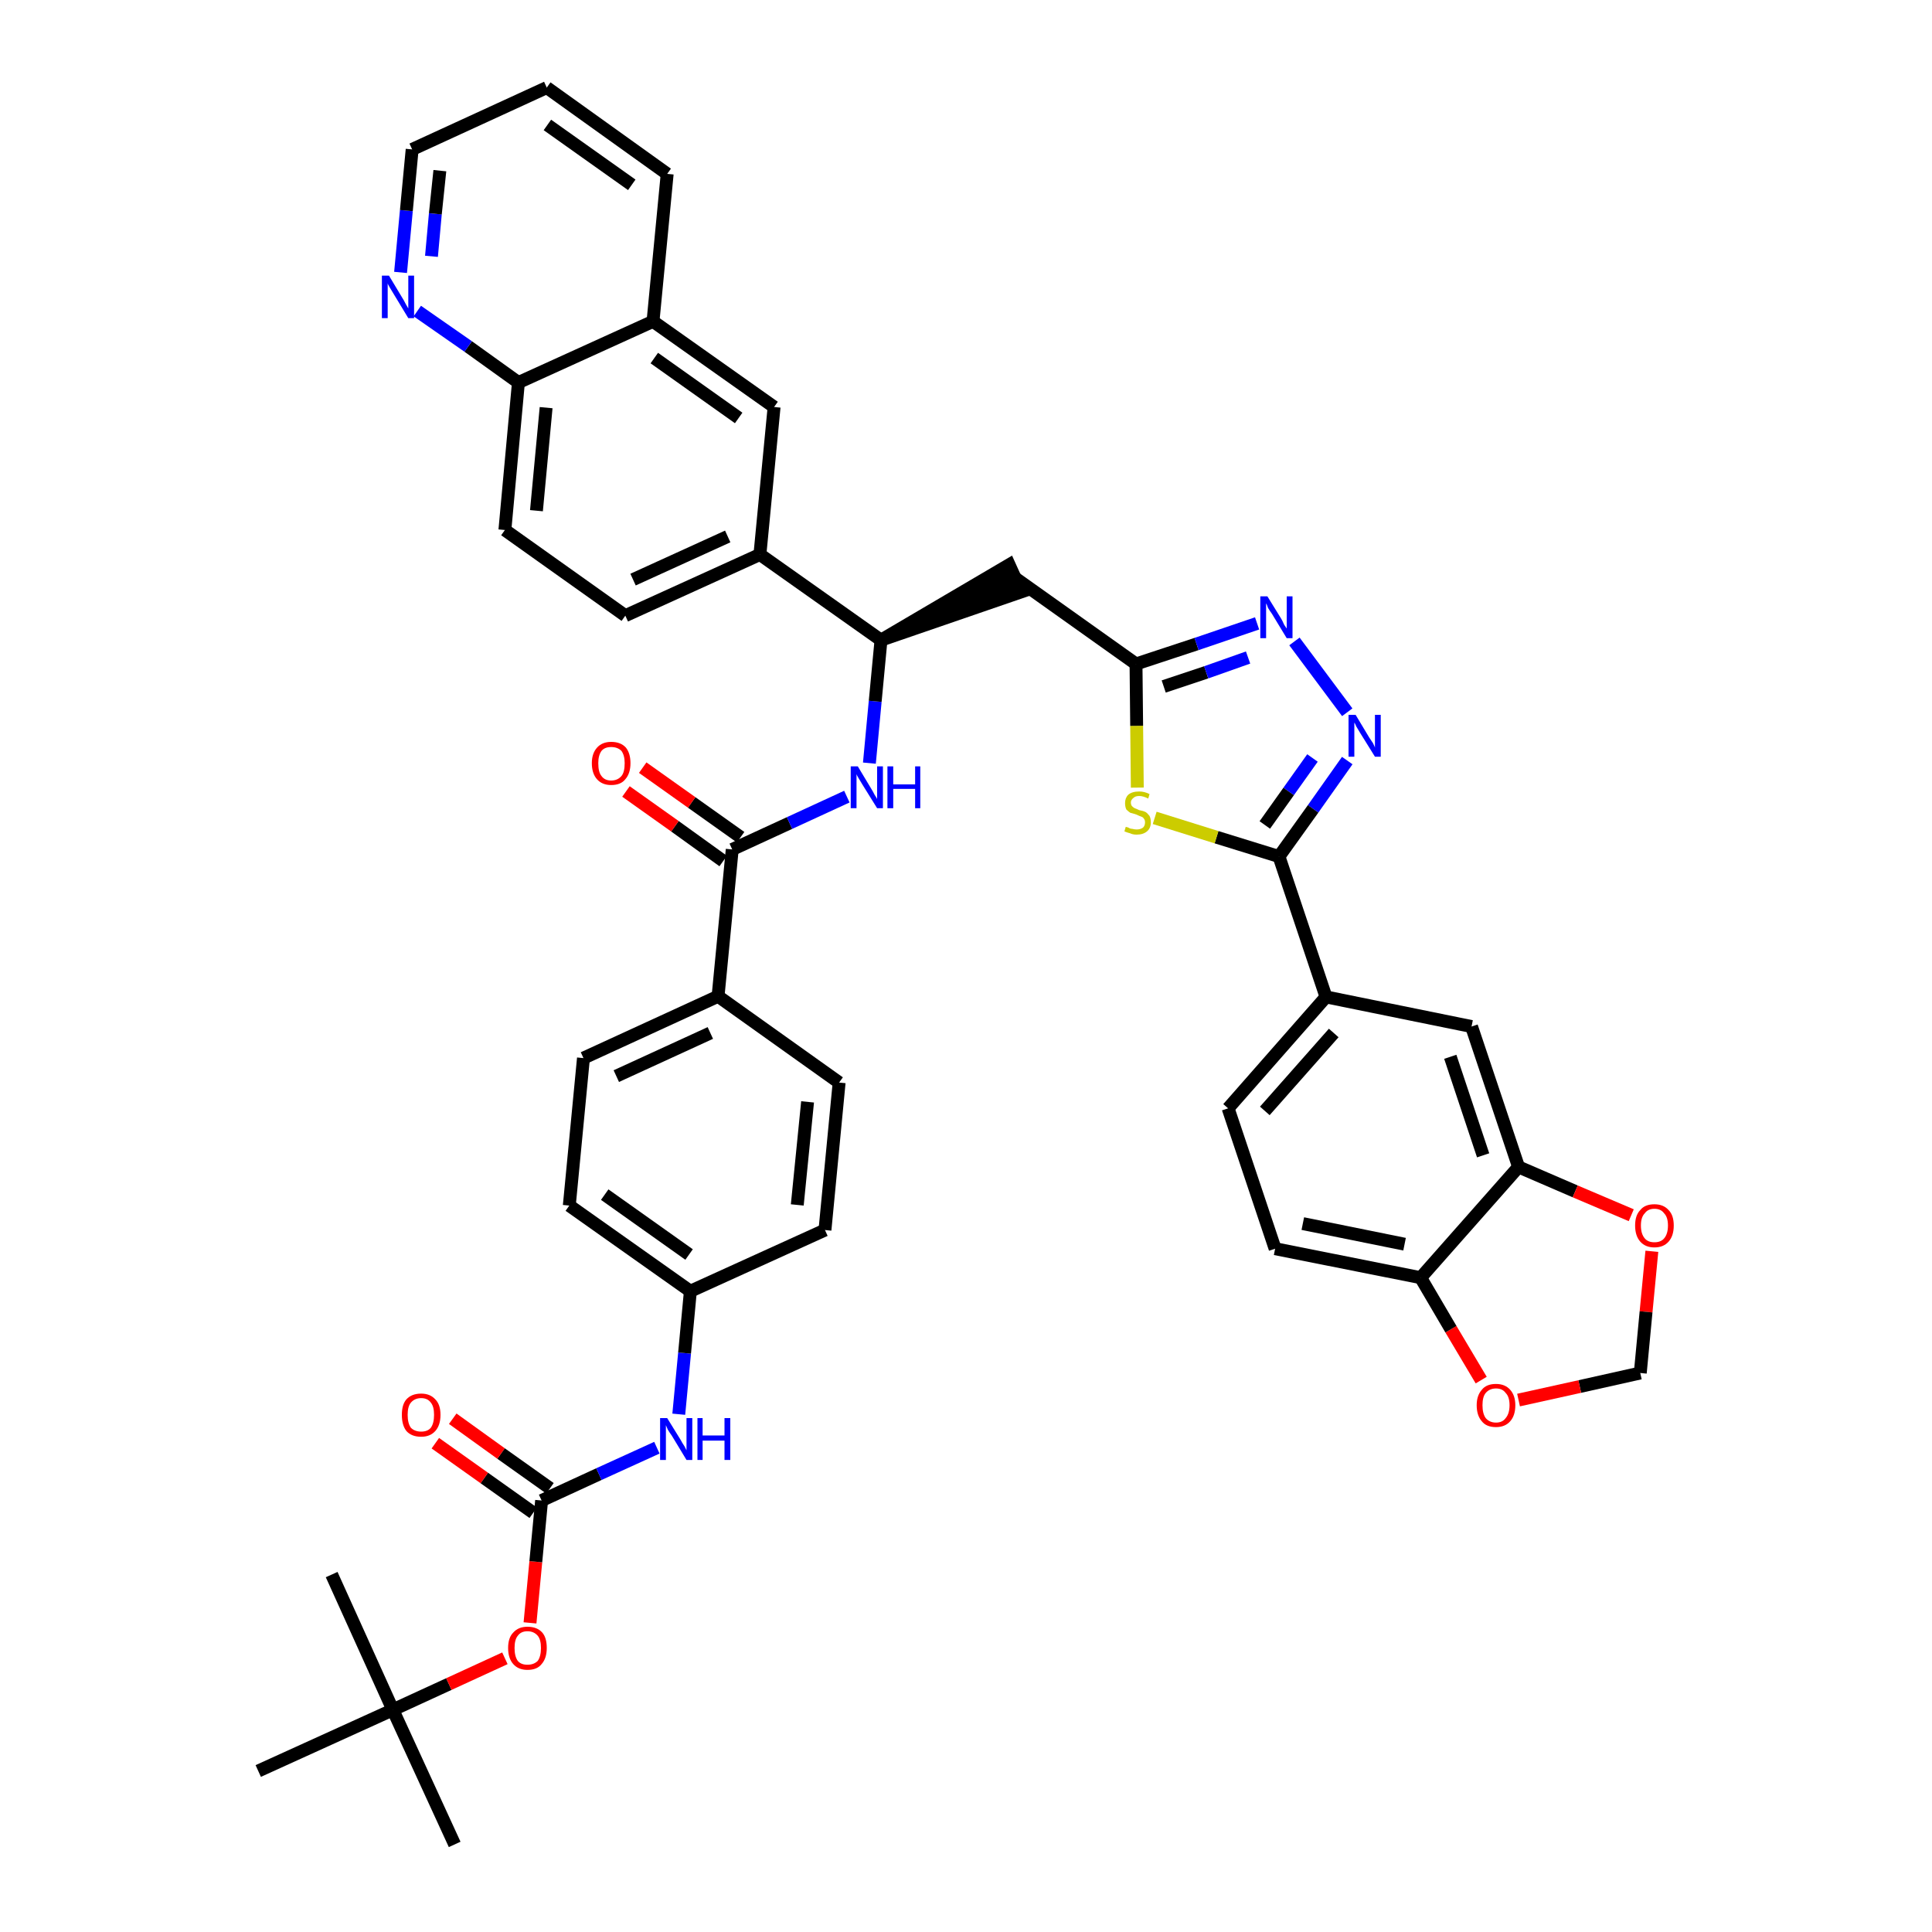 <?xml version='1.0' encoding='iso-8859-1'?>
<svg version='1.1' baseProfile='full'
              xmlns='http://www.w3.org/2000/svg'
                      xmlns:rdkit='http://www.rdkit.org/xml'
                      xmlns:xlink='http://www.w3.org/1999/xlink'
                  xml:space='preserve'
width='300px' height='300px' viewBox='0 0 300 300'>
<!-- END OF HEADER -->
<path class='bond-0 atom-0 atom-1' d='M 70.6,286.4 L 61.0,265.5' style='fill:none;fill-rule:evenodd;stroke:#000000;stroke-width:2.0px;stroke-linecap:butt;stroke-linejoin:miter;stroke-opacity:1' />
<path class='bond-1 atom-1 atom-2' d='M 61.0,265.5 L 51.5,244.5' style='fill:none;fill-rule:evenodd;stroke:#000000;stroke-width:2.0px;stroke-linecap:butt;stroke-linejoin:miter;stroke-opacity:1' />
<path class='bond-2 atom-1 atom-3' d='M 61.0,265.5 L 40.1,275.0' style='fill:none;fill-rule:evenodd;stroke:#000000;stroke-width:2.0px;stroke-linecap:butt;stroke-linejoin:miter;stroke-opacity:1' />
<path class='bond-3 atom-1 atom-4' d='M 61.0,265.5 L 69.7,261.5' style='fill:none;fill-rule:evenodd;stroke:#000000;stroke-width:2.0px;stroke-linecap:butt;stroke-linejoin:miter;stroke-opacity:1' />
<path class='bond-3 atom-1 atom-4' d='M 69.7,261.5 L 78.4,257.5' style='fill:none;fill-rule:evenodd;stroke:#FF0000;stroke-width:2.0px;stroke-linecap:butt;stroke-linejoin:miter;stroke-opacity:1' />
<path class='bond-4 atom-4 atom-5' d='M 82.3,252.0 L 83.2,242.5' style='fill:none;fill-rule:evenodd;stroke:#FF0000;stroke-width:2.0px;stroke-linecap:butt;stroke-linejoin:miter;stroke-opacity:1' />
<path class='bond-4 atom-4 atom-5' d='M 83.2,242.5 L 84.1,233.0' style='fill:none;fill-rule:evenodd;stroke:#000000;stroke-width:2.0px;stroke-linecap:butt;stroke-linejoin:miter;stroke-opacity:1' />
<path class='bond-5 atom-5 atom-6' d='M 85.4,231.1 L 77.8,225.7' style='fill:none;fill-rule:evenodd;stroke:#000000;stroke-width:2.0px;stroke-linecap:butt;stroke-linejoin:miter;stroke-opacity:1' />
<path class='bond-5 atom-5 atom-6' d='M 77.8,225.7 L 70.3,220.3' style='fill:none;fill-rule:evenodd;stroke:#FF0000;stroke-width:2.0px;stroke-linecap:butt;stroke-linejoin:miter;stroke-opacity:1' />
<path class='bond-5 atom-5 atom-6' d='M 82.8,234.9 L 75.2,229.5' style='fill:none;fill-rule:evenodd;stroke:#000000;stroke-width:2.0px;stroke-linecap:butt;stroke-linejoin:miter;stroke-opacity:1' />
<path class='bond-5 atom-5 atom-6' d='M 75.2,229.5 L 67.6,224.1' style='fill:none;fill-rule:evenodd;stroke:#FF0000;stroke-width:2.0px;stroke-linecap:butt;stroke-linejoin:miter;stroke-opacity:1' />
<path class='bond-6 atom-5 atom-7' d='M 84.1,233.0 L 93.0,228.9' style='fill:none;fill-rule:evenodd;stroke:#000000;stroke-width:2.0px;stroke-linecap:butt;stroke-linejoin:miter;stroke-opacity:1' />
<path class='bond-6 atom-5 atom-7' d='M 93.0,228.9 L 102.0,224.8' style='fill:none;fill-rule:evenodd;stroke:#0000FF;stroke-width:2.0px;stroke-linecap:butt;stroke-linejoin:miter;stroke-opacity:1' />
<path class='bond-7 atom-7 atom-8' d='M 105.4,219.6 L 106.3,210.1' style='fill:none;fill-rule:evenodd;stroke:#0000FF;stroke-width:2.0px;stroke-linecap:butt;stroke-linejoin:miter;stroke-opacity:1' />
<path class='bond-7 atom-7 atom-8' d='M 106.3,210.1 L 107.2,200.5' style='fill:none;fill-rule:evenodd;stroke:#000000;stroke-width:2.0px;stroke-linecap:butt;stroke-linejoin:miter;stroke-opacity:1' />
<path class='bond-8 atom-8 atom-9' d='M 107.2,200.5 L 88.4,187.2' style='fill:none;fill-rule:evenodd;stroke:#000000;stroke-width:2.0px;stroke-linecap:butt;stroke-linejoin:miter;stroke-opacity:1' />
<path class='bond-8 atom-8 atom-9' d='M 107.0,194.8 L 93.9,185.5' style='fill:none;fill-rule:evenodd;stroke:#000000;stroke-width:2.0px;stroke-linecap:butt;stroke-linejoin:miter;stroke-opacity:1' />
<path class='bond-42 atom-42 atom-8' d='M 128.1,191.0 L 107.2,200.5' style='fill:none;fill-rule:evenodd;stroke:#000000;stroke-width:2.0px;stroke-linecap:butt;stroke-linejoin:miter;stroke-opacity:1' />
<path class='bond-9 atom-9 atom-10' d='M 88.4,187.2 L 90.6,164.3' style='fill:none;fill-rule:evenodd;stroke:#000000;stroke-width:2.0px;stroke-linecap:butt;stroke-linejoin:miter;stroke-opacity:1' />
<path class='bond-10 atom-10 atom-11' d='M 90.6,164.3 L 111.5,154.7' style='fill:none;fill-rule:evenodd;stroke:#000000;stroke-width:2.0px;stroke-linecap:butt;stroke-linejoin:miter;stroke-opacity:1' />
<path class='bond-10 atom-10 atom-11' d='M 95.7,167.1 L 110.3,160.4' style='fill:none;fill-rule:evenodd;stroke:#000000;stroke-width:2.0px;stroke-linecap:butt;stroke-linejoin:miter;stroke-opacity:1' />
<path class='bond-11 atom-11 atom-12' d='M 111.5,154.7 L 113.7,131.9' style='fill:none;fill-rule:evenodd;stroke:#000000;stroke-width:2.0px;stroke-linecap:butt;stroke-linejoin:miter;stroke-opacity:1' />
<path class='bond-40 atom-11 atom-41' d='M 111.5,154.7 L 130.3,168.1' style='fill:none;fill-rule:evenodd;stroke:#000000;stroke-width:2.0px;stroke-linecap:butt;stroke-linejoin:miter;stroke-opacity:1' />
<path class='bond-12 atom-12 atom-13' d='M 115.0,130.0 L 107.4,124.6' style='fill:none;fill-rule:evenodd;stroke:#000000;stroke-width:2.0px;stroke-linecap:butt;stroke-linejoin:miter;stroke-opacity:1' />
<path class='bond-12 atom-12 atom-13' d='M 107.4,124.6 L 99.8,119.2' style='fill:none;fill-rule:evenodd;stroke:#FF0000;stroke-width:2.0px;stroke-linecap:butt;stroke-linejoin:miter;stroke-opacity:1' />
<path class='bond-12 atom-12 atom-13' d='M 112.3,133.7 L 104.8,128.3' style='fill:none;fill-rule:evenodd;stroke:#000000;stroke-width:2.0px;stroke-linecap:butt;stroke-linejoin:miter;stroke-opacity:1' />
<path class='bond-12 atom-12 atom-13' d='M 104.8,128.3 L 97.2,122.9' style='fill:none;fill-rule:evenodd;stroke:#FF0000;stroke-width:2.0px;stroke-linecap:butt;stroke-linejoin:miter;stroke-opacity:1' />
<path class='bond-13 atom-12 atom-14' d='M 113.7,131.9 L 122.6,127.8' style='fill:none;fill-rule:evenodd;stroke:#000000;stroke-width:2.0px;stroke-linecap:butt;stroke-linejoin:miter;stroke-opacity:1' />
<path class='bond-13 atom-12 atom-14' d='M 122.6,127.8 L 131.5,123.7' style='fill:none;fill-rule:evenodd;stroke:#0000FF;stroke-width:2.0px;stroke-linecap:butt;stroke-linejoin:miter;stroke-opacity:1' />
<path class='bond-14 atom-14 atom-15' d='M 135.0,118.5 L 135.9,108.9' style='fill:none;fill-rule:evenodd;stroke:#0000FF;stroke-width:2.0px;stroke-linecap:butt;stroke-linejoin:miter;stroke-opacity:1' />
<path class='bond-14 atom-14 atom-15' d='M 135.9,108.9 L 136.8,99.4' style='fill:none;fill-rule:evenodd;stroke:#000000;stroke-width:2.0px;stroke-linecap:butt;stroke-linejoin:miter;stroke-opacity:1' />
<path class='bond-15 atom-15 atom-16' d='M 136.8,99.4 L 158.6,91.9 L 156.7,87.7 Z' style='fill:#000000;fill-rule:evenodd;fill-opacity:1;stroke:#000000;stroke-width:2.0px;stroke-linecap:butt;stroke-linejoin:miter;stroke-opacity:1;' />
<path class='bond-30 atom-15 atom-31' d='M 136.8,99.4 L 118.0,86.1' style='fill:none;fill-rule:evenodd;stroke:#000000;stroke-width:2.0px;stroke-linecap:butt;stroke-linejoin:miter;stroke-opacity:1' />
<path class='bond-16 atom-16 atom-17' d='M 157.7,89.8 L 176.4,103.1' style='fill:none;fill-rule:evenodd;stroke:#000000;stroke-width:2.0px;stroke-linecap:butt;stroke-linejoin:miter;stroke-opacity:1' />
<path class='bond-17 atom-17 atom-18' d='M 176.4,103.1 L 185.8,100.0' style='fill:none;fill-rule:evenodd;stroke:#000000;stroke-width:2.0px;stroke-linecap:butt;stroke-linejoin:miter;stroke-opacity:1' />
<path class='bond-17 atom-17 atom-18' d='M 185.8,100.0 L 195.2,96.8' style='fill:none;fill-rule:evenodd;stroke:#0000FF;stroke-width:2.0px;stroke-linecap:butt;stroke-linejoin:miter;stroke-opacity:1' />
<path class='bond-17 atom-17 atom-18' d='M 180.7,106.6 L 187.3,104.4' style='fill:none;fill-rule:evenodd;stroke:#000000;stroke-width:2.0px;stroke-linecap:butt;stroke-linejoin:miter;stroke-opacity:1' />
<path class='bond-17 atom-17 atom-18' d='M 187.3,104.4 L 193.8,102.1' style='fill:none;fill-rule:evenodd;stroke:#0000FF;stroke-width:2.0px;stroke-linecap:butt;stroke-linejoin:miter;stroke-opacity:1' />
<path class='bond-43 atom-30 atom-17' d='M 176.6,122.3 L 176.5,112.7' style='fill:none;fill-rule:evenodd;stroke:#CCCC00;stroke-width:2.0px;stroke-linecap:butt;stroke-linejoin:miter;stroke-opacity:1' />
<path class='bond-43 atom-30 atom-17' d='M 176.5,112.7 L 176.4,103.1' style='fill:none;fill-rule:evenodd;stroke:#000000;stroke-width:2.0px;stroke-linecap:butt;stroke-linejoin:miter;stroke-opacity:1' />
<path class='bond-18 atom-18 atom-19' d='M 201.0,99.6 L 209.2,110.6' style='fill:none;fill-rule:evenodd;stroke:#0000FF;stroke-width:2.0px;stroke-linecap:butt;stroke-linejoin:miter;stroke-opacity:1' />
<path class='bond-19 atom-19 atom-20' d='M 209.2,118.1 L 203.9,125.6' style='fill:none;fill-rule:evenodd;stroke:#0000FF;stroke-width:2.0px;stroke-linecap:butt;stroke-linejoin:miter;stroke-opacity:1' />
<path class='bond-19 atom-19 atom-20' d='M 203.9,125.6 L 198.6,133.0' style='fill:none;fill-rule:evenodd;stroke:#000000;stroke-width:2.0px;stroke-linecap:butt;stroke-linejoin:miter;stroke-opacity:1' />
<path class='bond-19 atom-19 atom-20' d='M 203.8,117.7 L 200.1,122.9' style='fill:none;fill-rule:evenodd;stroke:#0000FF;stroke-width:2.0px;stroke-linecap:butt;stroke-linejoin:miter;stroke-opacity:1' />
<path class='bond-19 atom-19 atom-20' d='M 200.1,122.9 L 196.4,128.1' style='fill:none;fill-rule:evenodd;stroke:#000000;stroke-width:2.0px;stroke-linecap:butt;stroke-linejoin:miter;stroke-opacity:1' />
<path class='bond-20 atom-20 atom-21' d='M 198.6,133.0 L 205.9,154.8' style='fill:none;fill-rule:evenodd;stroke:#000000;stroke-width:2.0px;stroke-linecap:butt;stroke-linejoin:miter;stroke-opacity:1' />
<path class='bond-29 atom-20 atom-30' d='M 198.6,133.0 L 188.9,130.0' style='fill:none;fill-rule:evenodd;stroke:#000000;stroke-width:2.0px;stroke-linecap:butt;stroke-linejoin:miter;stroke-opacity:1' />
<path class='bond-29 atom-20 atom-30' d='M 188.9,130.0 L 179.3,127.0' style='fill:none;fill-rule:evenodd;stroke:#CCCC00;stroke-width:2.0px;stroke-linecap:butt;stroke-linejoin:miter;stroke-opacity:1' />
<path class='bond-21 atom-21 atom-22' d='M 205.9,154.8 L 190.7,172.1' style='fill:none;fill-rule:evenodd;stroke:#000000;stroke-width:2.0px;stroke-linecap:butt;stroke-linejoin:miter;stroke-opacity:1' />
<path class='bond-21 atom-21 atom-22' d='M 207.1,160.4 L 196.4,172.5' style='fill:none;fill-rule:evenodd;stroke:#000000;stroke-width:2.0px;stroke-linecap:butt;stroke-linejoin:miter;stroke-opacity:1' />
<path class='bond-45 atom-26 atom-21' d='M 228.5,159.4 L 205.9,154.8' style='fill:none;fill-rule:evenodd;stroke:#000000;stroke-width:2.0px;stroke-linecap:butt;stroke-linejoin:miter;stroke-opacity:1' />
<path class='bond-22 atom-22 atom-23' d='M 190.7,172.1 L 198.0,193.9' style='fill:none;fill-rule:evenodd;stroke:#000000;stroke-width:2.0px;stroke-linecap:butt;stroke-linejoin:miter;stroke-opacity:1' />
<path class='bond-23 atom-23 atom-24' d='M 198.0,193.9 L 220.6,198.4' style='fill:none;fill-rule:evenodd;stroke:#000000;stroke-width:2.0px;stroke-linecap:butt;stroke-linejoin:miter;stroke-opacity:1' />
<path class='bond-23 atom-23 atom-24' d='M 202.3,190.0 L 218.1,193.2' style='fill:none;fill-rule:evenodd;stroke:#000000;stroke-width:2.0px;stroke-linecap:butt;stroke-linejoin:miter;stroke-opacity:1' />
<path class='bond-24 atom-24 atom-25' d='M 220.6,198.4 L 235.8,181.2' style='fill:none;fill-rule:evenodd;stroke:#000000;stroke-width:2.0px;stroke-linecap:butt;stroke-linejoin:miter;stroke-opacity:1' />
<path class='bond-47 atom-29 atom-24' d='M 230.0,214.3 L 225.3,206.4' style='fill:none;fill-rule:evenodd;stroke:#FF0000;stroke-width:2.0px;stroke-linecap:butt;stroke-linejoin:miter;stroke-opacity:1' />
<path class='bond-47 atom-29 atom-24' d='M 225.3,206.4 L 220.6,198.4' style='fill:none;fill-rule:evenodd;stroke:#000000;stroke-width:2.0px;stroke-linecap:butt;stroke-linejoin:miter;stroke-opacity:1' />
<path class='bond-25 atom-25 atom-26' d='M 235.8,181.2 L 228.5,159.4' style='fill:none;fill-rule:evenodd;stroke:#000000;stroke-width:2.0px;stroke-linecap:butt;stroke-linejoin:miter;stroke-opacity:1' />
<path class='bond-25 atom-25 atom-26' d='M 230.3,179.4 L 225.2,164.1' style='fill:none;fill-rule:evenodd;stroke:#000000;stroke-width:2.0px;stroke-linecap:butt;stroke-linejoin:miter;stroke-opacity:1' />
<path class='bond-26 atom-25 atom-27' d='M 235.8,181.2 L 244.6,185.0' style='fill:none;fill-rule:evenodd;stroke:#000000;stroke-width:2.0px;stroke-linecap:butt;stroke-linejoin:miter;stroke-opacity:1' />
<path class='bond-26 atom-25 atom-27' d='M 244.6,185.0 L 253.3,188.7' style='fill:none;fill-rule:evenodd;stroke:#FF0000;stroke-width:2.0px;stroke-linecap:butt;stroke-linejoin:miter;stroke-opacity:1' />
<path class='bond-27 atom-27 atom-28' d='M 256.5,194.3 L 255.6,203.7' style='fill:none;fill-rule:evenodd;stroke:#FF0000;stroke-width:2.0px;stroke-linecap:butt;stroke-linejoin:miter;stroke-opacity:1' />
<path class='bond-27 atom-27 atom-28' d='M 255.6,203.7 L 254.7,213.2' style='fill:none;fill-rule:evenodd;stroke:#000000;stroke-width:2.0px;stroke-linecap:butt;stroke-linejoin:miter;stroke-opacity:1' />
<path class='bond-28 atom-28 atom-29' d='M 254.7,213.2 L 245.3,215.3' style='fill:none;fill-rule:evenodd;stroke:#000000;stroke-width:2.0px;stroke-linecap:butt;stroke-linejoin:miter;stroke-opacity:1' />
<path class='bond-28 atom-28 atom-29' d='M 245.3,215.3 L 235.8,217.4' style='fill:none;fill-rule:evenodd;stroke:#FF0000;stroke-width:2.0px;stroke-linecap:butt;stroke-linejoin:miter;stroke-opacity:1' />
<path class='bond-31 atom-31 atom-32' d='M 118.0,86.1 L 97.1,95.6' style='fill:none;fill-rule:evenodd;stroke:#000000;stroke-width:2.0px;stroke-linecap:butt;stroke-linejoin:miter;stroke-opacity:1' />
<path class='bond-31 atom-31 atom-32' d='M 113.0,83.3 L 98.3,90.0' style='fill:none;fill-rule:evenodd;stroke:#000000;stroke-width:2.0px;stroke-linecap:butt;stroke-linejoin:miter;stroke-opacity:1' />
<path class='bond-44 atom-40 atom-31' d='M 120.2,63.2 L 118.0,86.1' style='fill:none;fill-rule:evenodd;stroke:#000000;stroke-width:2.0px;stroke-linecap:butt;stroke-linejoin:miter;stroke-opacity:1' />
<path class='bond-32 atom-32 atom-33' d='M 97.1,95.6 L 78.4,82.3' style='fill:none;fill-rule:evenodd;stroke:#000000;stroke-width:2.0px;stroke-linecap:butt;stroke-linejoin:miter;stroke-opacity:1' />
<path class='bond-33 atom-33 atom-34' d='M 78.4,82.3 L 80.5,59.4' style='fill:none;fill-rule:evenodd;stroke:#000000;stroke-width:2.0px;stroke-linecap:butt;stroke-linejoin:miter;stroke-opacity:1' />
<path class='bond-33 atom-33 atom-34' d='M 83.3,79.3 L 84.8,63.3' style='fill:none;fill-rule:evenodd;stroke:#000000;stroke-width:2.0px;stroke-linecap:butt;stroke-linejoin:miter;stroke-opacity:1' />
<path class='bond-34 atom-34 atom-35' d='M 80.5,59.4 L 72.7,53.8' style='fill:none;fill-rule:evenodd;stroke:#000000;stroke-width:2.0px;stroke-linecap:butt;stroke-linejoin:miter;stroke-opacity:1' />
<path class='bond-34 atom-34 atom-35' d='M 72.7,53.8 L 64.8,48.3' style='fill:none;fill-rule:evenodd;stroke:#0000FF;stroke-width:2.0px;stroke-linecap:butt;stroke-linejoin:miter;stroke-opacity:1' />
<path class='bond-46 atom-39 atom-34' d='M 101.4,49.9 L 80.5,59.4' style='fill:none;fill-rule:evenodd;stroke:#000000;stroke-width:2.0px;stroke-linecap:butt;stroke-linejoin:miter;stroke-opacity:1' />
<path class='bond-35 atom-35 atom-36' d='M 62.2,42.3 L 63.1,32.7' style='fill:none;fill-rule:evenodd;stroke:#0000FF;stroke-width:2.0px;stroke-linecap:butt;stroke-linejoin:miter;stroke-opacity:1' />
<path class='bond-35 atom-35 atom-36' d='M 63.1,32.7 L 64.0,23.2' style='fill:none;fill-rule:evenodd;stroke:#000000;stroke-width:2.0px;stroke-linecap:butt;stroke-linejoin:miter;stroke-opacity:1' />
<path class='bond-35 atom-35 atom-36' d='M 67.0,39.8 L 67.6,33.2' style='fill:none;fill-rule:evenodd;stroke:#0000FF;stroke-width:2.0px;stroke-linecap:butt;stroke-linejoin:miter;stroke-opacity:1' />
<path class='bond-35 atom-35 atom-36' d='M 67.6,33.2 L 68.3,26.5' style='fill:none;fill-rule:evenodd;stroke:#000000;stroke-width:2.0px;stroke-linecap:butt;stroke-linejoin:miter;stroke-opacity:1' />
<path class='bond-36 atom-36 atom-37' d='M 64.0,23.2 L 84.9,13.6' style='fill:none;fill-rule:evenodd;stroke:#000000;stroke-width:2.0px;stroke-linecap:butt;stroke-linejoin:miter;stroke-opacity:1' />
<path class='bond-37 atom-37 atom-38' d='M 84.9,13.6 L 103.6,27.0' style='fill:none;fill-rule:evenodd;stroke:#000000;stroke-width:2.0px;stroke-linecap:butt;stroke-linejoin:miter;stroke-opacity:1' />
<path class='bond-37 atom-37 atom-38' d='M 85.0,19.4 L 98.1,28.7' style='fill:none;fill-rule:evenodd;stroke:#000000;stroke-width:2.0px;stroke-linecap:butt;stroke-linejoin:miter;stroke-opacity:1' />
<path class='bond-38 atom-38 atom-39' d='M 103.6,27.0 L 101.4,49.9' style='fill:none;fill-rule:evenodd;stroke:#000000;stroke-width:2.0px;stroke-linecap:butt;stroke-linejoin:miter;stroke-opacity:1' />
<path class='bond-39 atom-39 atom-40' d='M 101.4,49.9 L 120.2,63.2' style='fill:none;fill-rule:evenodd;stroke:#000000;stroke-width:2.0px;stroke-linecap:butt;stroke-linejoin:miter;stroke-opacity:1' />
<path class='bond-39 atom-39 atom-40' d='M 101.6,55.6 L 114.7,64.9' style='fill:none;fill-rule:evenodd;stroke:#000000;stroke-width:2.0px;stroke-linecap:butt;stroke-linejoin:miter;stroke-opacity:1' />
<path class='bond-41 atom-41 atom-42' d='M 130.3,168.1 L 128.1,191.0' style='fill:none;fill-rule:evenodd;stroke:#000000;stroke-width:2.0px;stroke-linecap:butt;stroke-linejoin:miter;stroke-opacity:1' />
<path class='bond-41 atom-41 atom-42' d='M 125.4,171.1 L 123.8,187.1' style='fill:none;fill-rule:evenodd;stroke:#000000;stroke-width:2.0px;stroke-linecap:butt;stroke-linejoin:miter;stroke-opacity:1' />
<path  class='atom-4' d='M 78.9 255.9
Q 78.9 254.3, 79.7 253.5
Q 80.5 252.6, 81.9 252.6
Q 83.4 252.6, 84.2 253.5
Q 84.9 254.3, 84.9 255.9
Q 84.9 257.5, 84.1 258.4
Q 83.4 259.3, 81.9 259.3
Q 80.5 259.3, 79.7 258.4
Q 78.9 257.5, 78.9 255.9
M 81.9 258.5
Q 82.9 258.5, 83.5 257.9
Q 84.0 257.2, 84.0 255.9
Q 84.0 254.6, 83.5 254.0
Q 82.9 253.3, 81.9 253.3
Q 80.9 253.3, 80.4 254.0
Q 79.9 254.6, 79.9 255.9
Q 79.9 257.2, 80.4 257.9
Q 80.9 258.5, 81.9 258.5
' fill='#FF0000'/>
<path  class='atom-6' d='M 62.4 219.7
Q 62.4 218.1, 63.1 217.3
Q 63.9 216.4, 65.4 216.4
Q 66.8 216.4, 67.6 217.3
Q 68.4 218.1, 68.4 219.7
Q 68.4 221.3, 67.6 222.2
Q 66.8 223.1, 65.4 223.1
Q 63.9 223.1, 63.1 222.2
Q 62.4 221.3, 62.4 219.7
M 65.4 222.3
Q 66.4 222.3, 66.9 221.7
Q 67.4 221.0, 67.4 219.7
Q 67.4 218.4, 66.9 217.8
Q 66.4 217.1, 65.4 217.1
Q 64.4 217.1, 63.8 217.8
Q 63.3 218.4, 63.3 219.7
Q 63.3 221.0, 63.8 221.7
Q 64.4 222.3, 65.4 222.3
' fill='#FF0000'/>
<path  class='atom-7' d='M 103.6 220.2
L 105.7 223.6
Q 105.9 224.0, 106.3 224.6
Q 106.6 225.2, 106.6 225.2
L 106.6 220.2
L 107.5 220.2
L 107.5 226.7
L 106.6 226.7
L 104.3 222.9
Q 104.0 222.5, 103.7 222.0
Q 103.5 221.5, 103.4 221.3
L 103.4 226.7
L 102.5 226.7
L 102.5 220.2
L 103.6 220.2
' fill='#0000FF'/>
<path  class='atom-7' d='M 108.3 220.2
L 109.1 220.2
L 109.1 222.9
L 112.5 222.9
L 112.5 220.2
L 113.4 220.2
L 113.4 226.7
L 112.5 226.7
L 112.5 223.7
L 109.1 223.7
L 109.1 226.7
L 108.3 226.7
L 108.3 220.2
' fill='#0000FF'/>
<path  class='atom-13' d='M 91.9 118.5
Q 91.9 117.0, 92.7 116.1
Q 93.5 115.2, 94.9 115.2
Q 96.4 115.2, 97.2 116.1
Q 97.9 117.0, 97.9 118.5
Q 97.9 120.1, 97.1 121.0
Q 96.4 121.9, 94.9 121.9
Q 93.5 121.9, 92.7 121.0
Q 91.9 120.1, 91.9 118.5
M 94.9 121.2
Q 95.9 121.2, 96.5 120.5
Q 97.0 119.9, 97.0 118.5
Q 97.0 117.3, 96.5 116.6
Q 95.9 116.0, 94.9 116.0
Q 93.9 116.0, 93.4 116.6
Q 92.9 117.3, 92.9 118.5
Q 92.9 119.9, 93.4 120.5
Q 93.9 121.2, 94.9 121.2
' fill='#FF0000'/>
<path  class='atom-14' d='M 133.2 119.0
L 135.3 122.5
Q 135.5 122.8, 135.8 123.4
Q 136.2 124.0, 136.2 124.1
L 136.2 119.0
L 137.1 119.0
L 137.1 125.5
L 136.2 125.5
L 133.9 121.8
Q 133.6 121.3, 133.3 120.8
Q 133.0 120.3, 133.0 120.2
L 133.0 125.5
L 132.1 125.5
L 132.1 119.0
L 133.2 119.0
' fill='#0000FF'/>
<path  class='atom-14' d='M 137.8 119.0
L 138.7 119.0
L 138.7 121.8
L 142.1 121.8
L 142.1 119.0
L 142.9 119.0
L 142.9 125.5
L 142.1 125.5
L 142.1 122.5
L 138.7 122.5
L 138.7 125.5
L 137.8 125.5
L 137.8 119.0
' fill='#0000FF'/>
<path  class='atom-18' d='M 196.8 92.6
L 198.9 96.0
Q 199.1 96.3, 199.4 97.0
Q 199.8 97.6, 199.8 97.6
L 199.8 92.6
L 200.7 92.6
L 200.7 99.1
L 199.8 99.1
L 197.5 95.3
Q 197.2 94.9, 196.9 94.4
Q 196.7 93.8, 196.6 93.7
L 196.6 99.1
L 195.7 99.1
L 195.7 92.6
L 196.8 92.6
' fill='#0000FF'/>
<path  class='atom-19' d='M 210.5 111.0
L 212.6 114.5
Q 212.8 114.8, 213.2 115.4
Q 213.5 116.0, 213.5 116.1
L 213.5 111.0
L 214.4 111.0
L 214.4 117.5
L 213.5 117.5
L 211.2 113.8
Q 210.9 113.3, 210.6 112.8
Q 210.4 112.3, 210.3 112.2
L 210.3 117.5
L 209.4 117.5
L 209.4 111.0
L 210.5 111.0
' fill='#0000FF'/>
<path  class='atom-27' d='M 253.9 190.3
Q 253.9 188.7, 254.7 187.9
Q 255.4 187.0, 256.9 187.0
Q 258.3 187.0, 259.1 187.9
Q 259.9 188.7, 259.9 190.3
Q 259.9 191.9, 259.1 192.8
Q 258.3 193.7, 256.9 193.7
Q 255.5 193.7, 254.7 192.8
Q 253.9 191.9, 253.9 190.3
M 256.9 192.9
Q 257.9 192.9, 258.4 192.3
Q 259.0 191.6, 259.0 190.3
Q 259.0 189.0, 258.4 188.4
Q 257.9 187.7, 256.9 187.7
Q 255.9 187.7, 255.4 188.4
Q 254.8 189.0, 254.8 190.3
Q 254.8 191.6, 255.4 192.3
Q 255.9 192.9, 256.9 192.9
' fill='#FF0000'/>
<path  class='atom-29' d='M 229.3 218.2
Q 229.3 216.7, 230.1 215.8
Q 230.8 214.9, 232.3 214.9
Q 233.7 214.9, 234.5 215.8
Q 235.3 216.7, 235.3 218.2
Q 235.3 219.8, 234.5 220.7
Q 233.7 221.6, 232.3 221.6
Q 230.8 221.6, 230.1 220.7
Q 229.3 219.8, 229.3 218.2
M 232.3 220.9
Q 233.3 220.9, 233.8 220.2
Q 234.4 219.5, 234.4 218.2
Q 234.4 216.9, 233.8 216.3
Q 233.3 215.6, 232.3 215.6
Q 231.3 215.6, 230.7 216.3
Q 230.2 216.9, 230.2 218.2
Q 230.2 219.5, 230.7 220.2
Q 231.3 220.9, 232.3 220.9
' fill='#FF0000'/>
<path  class='atom-30' d='M 174.8 128.4
Q 174.9 128.4, 175.2 128.5
Q 175.5 128.7, 175.8 128.7
Q 176.2 128.8, 176.5 128.8
Q 177.1 128.8, 177.5 128.5
Q 177.8 128.2, 177.8 127.7
Q 177.8 127.3, 177.6 127.1
Q 177.5 126.9, 177.2 126.8
Q 176.9 126.7, 176.5 126.5
Q 175.9 126.3, 175.5 126.2
Q 175.2 126.0, 174.9 125.7
Q 174.7 125.3, 174.7 124.7
Q 174.7 123.9, 175.2 123.4
Q 175.8 122.9, 176.9 122.9
Q 177.7 122.9, 178.5 123.3
L 178.3 124.0
Q 177.5 123.6, 176.9 123.6
Q 176.3 123.6, 176.0 123.9
Q 175.6 124.2, 175.6 124.6
Q 175.6 125.0, 175.8 125.2
Q 176.0 125.4, 176.2 125.5
Q 176.5 125.6, 176.9 125.8
Q 177.5 125.9, 177.9 126.1
Q 178.2 126.3, 178.5 126.7
Q 178.7 127.1, 178.7 127.7
Q 178.7 128.6, 178.1 129.1
Q 177.5 129.6, 176.5 129.6
Q 175.9 129.6, 175.5 129.4
Q 175.1 129.3, 174.6 129.1
L 174.8 128.4
' fill='#CCCC00'/>
<path  class='atom-35' d='M 60.4 42.8
L 62.5 46.3
Q 62.7 46.6, 63.0 47.2
Q 63.4 47.9, 63.4 47.9
L 63.4 42.8
L 64.3 42.8
L 64.3 49.4
L 63.4 49.4
L 61.1 45.6
Q 60.8 45.1, 60.5 44.6
Q 60.2 44.1, 60.2 44.0
L 60.2 49.4
L 59.3 49.4
L 59.3 42.8
L 60.4 42.8
' fill='#0000FF'/>
</svg>
